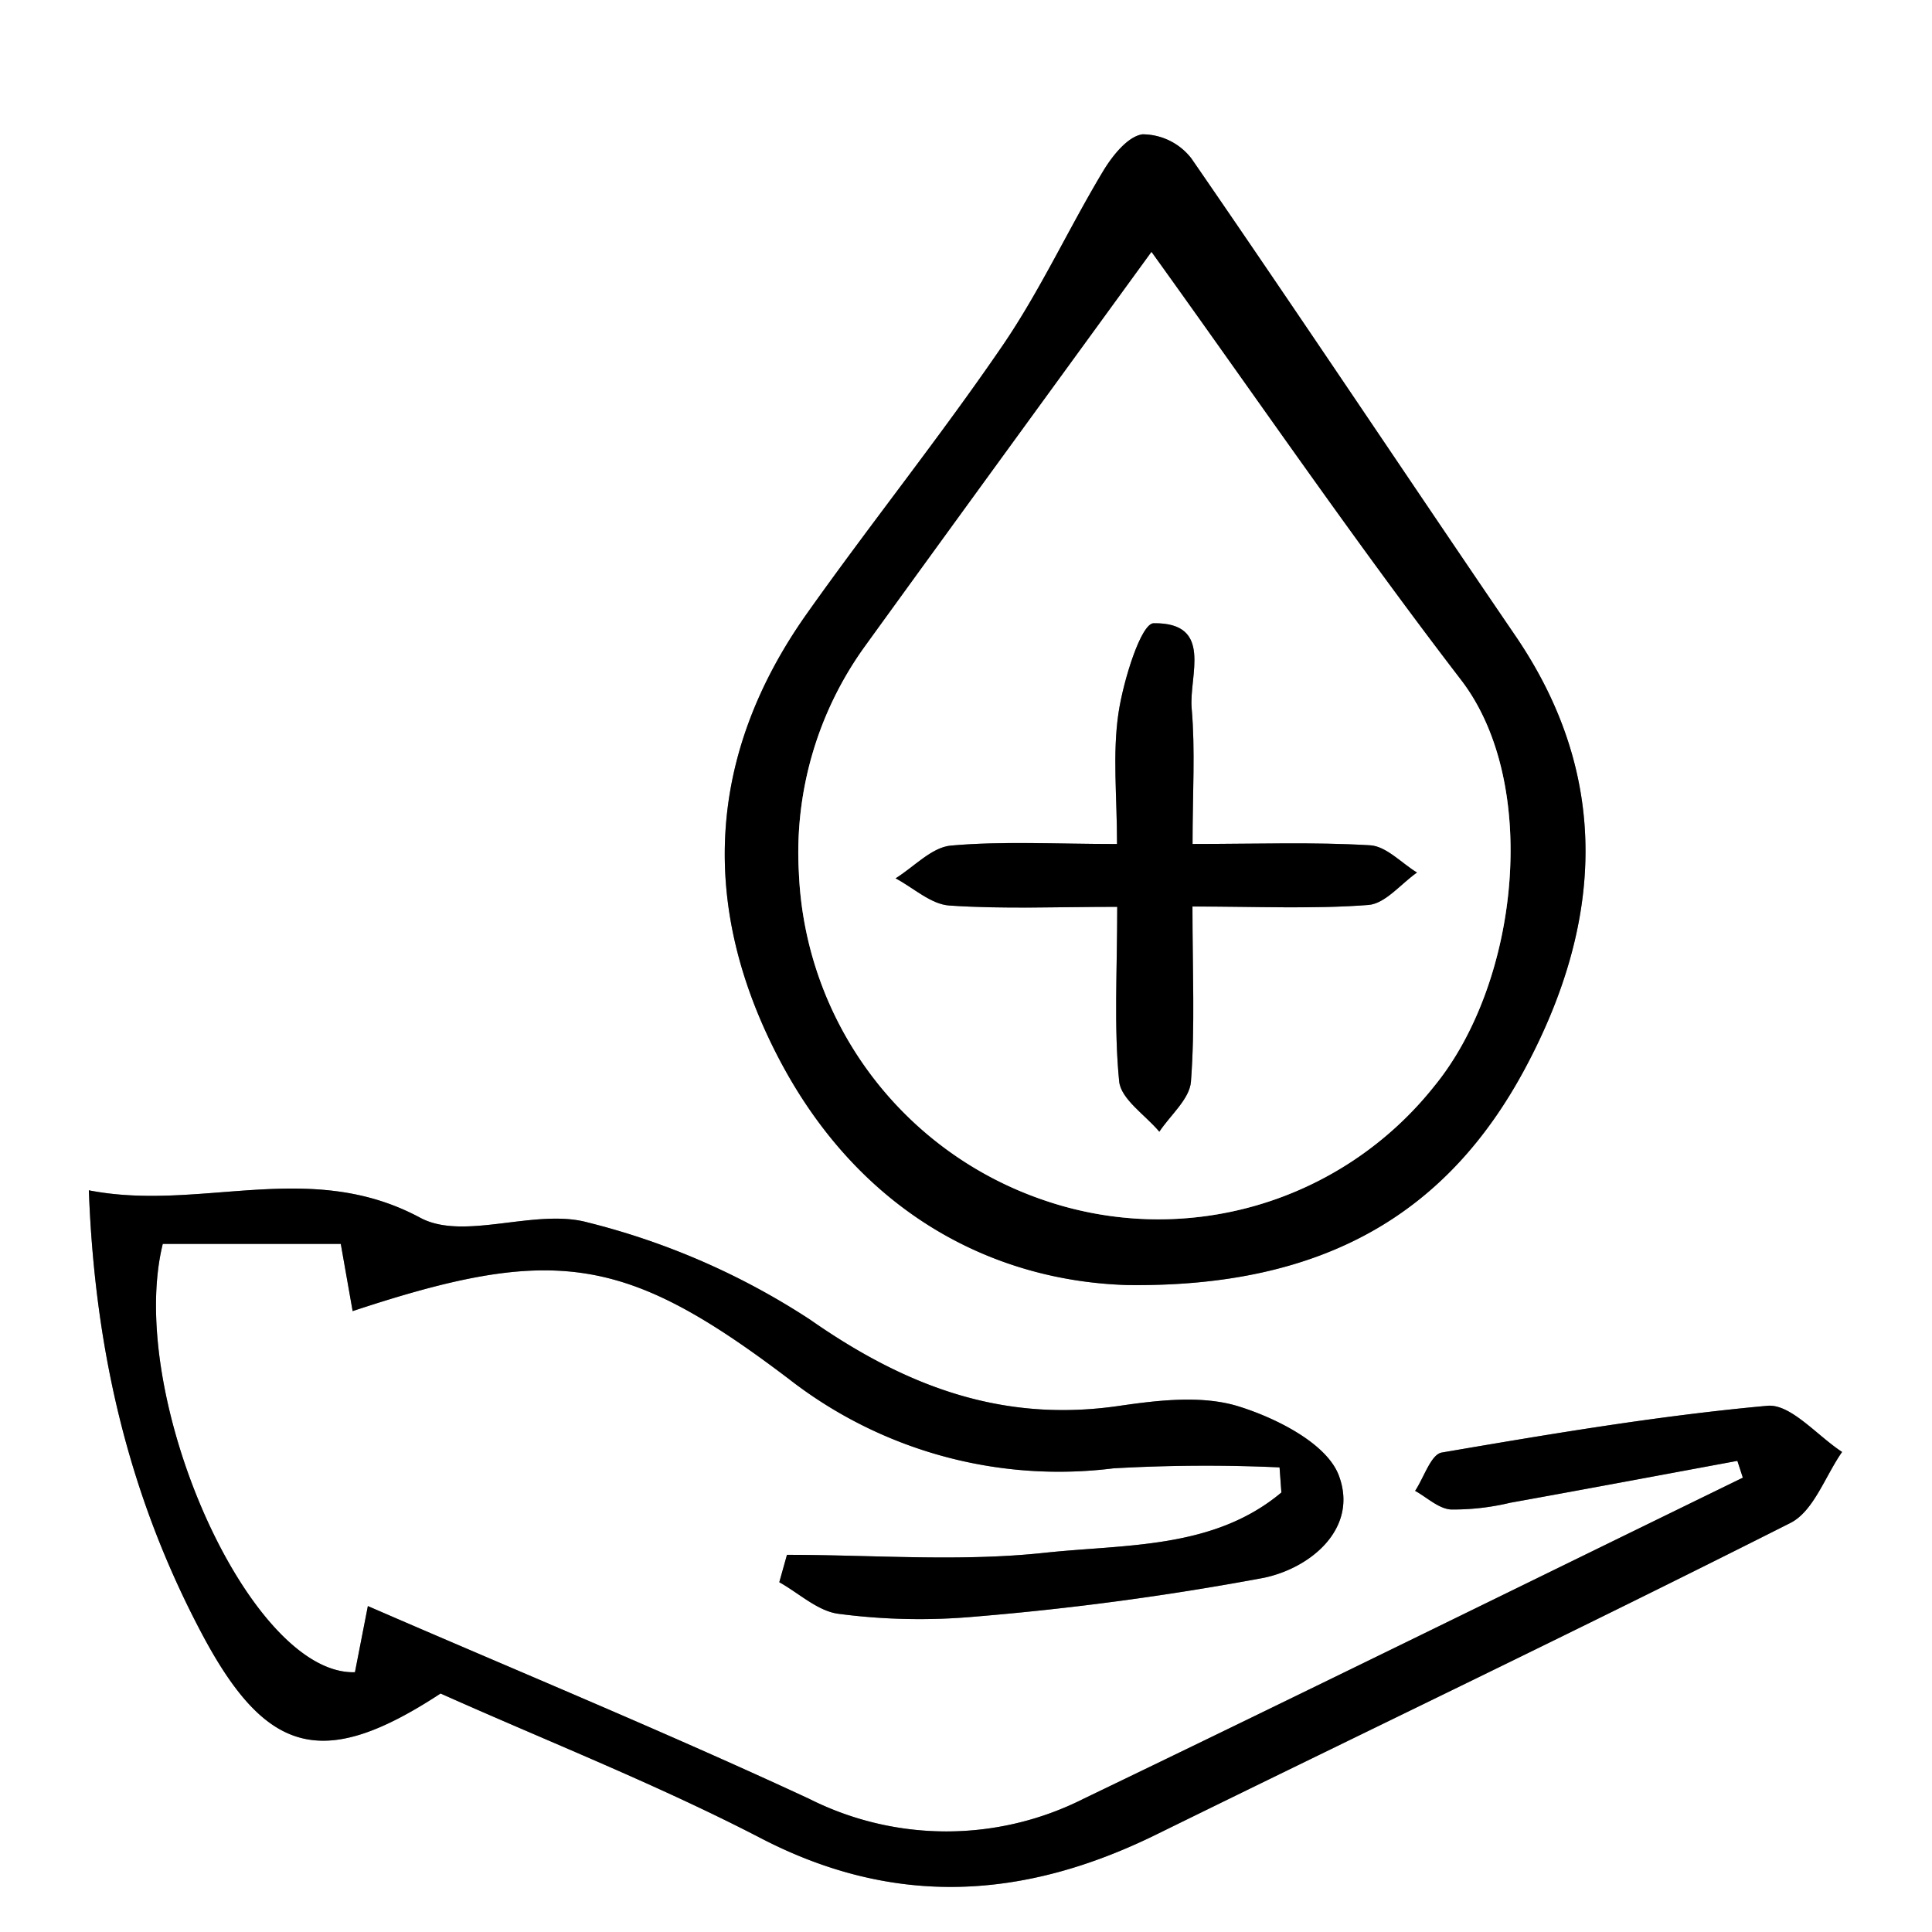 <svg id="Layer_1" data-name="Layer 1" xmlns="http://www.w3.org/2000/svg" viewBox="0 0 128 128">
  <rect x="0" y="0" width="128" height="128" fill="#808080" stroke="none"/>
  <g>
    <path d="M80,152H208V280H80Zm115.106,96.786.362,1.115c-14.56,7.102-29.095,14.255-43.692,21.28a20.191,20.191,0,0,1-18.172-.006c-9.596-4.455-19.385-8.492-29.232-12.767L103.516,262.79c-7.003.208-15.199-18.348-12.732-28.377H102.579l.785,4.452c13.327-4.414,18.035-3.746,28.894,4.491a29.107,29.107,0,0,0,21.498,5.927,107.338,107.338,0,0,1,11.019-.064l.121,1.663c-4.496,3.771-10.34,3.42-15.682,3.995-5.631.607-11.378.136-17.075.136l-.508,1.814c1.308.73,2.56,1.926,3.937,2.094a41.013,41.013,0,0,0,8.986.189,189.143,189.143,0,0,0,19.15-2.57c3.139-.642,6.314-3.287,4.997-6.786-.793-2.107-4.108-3.786-6.629-4.573-2.423-.757-5.325-.415-7.941-.034-7.724,1.125-14.124-1.291-20.457-5.715a48.18,48.18,0,0,0-14.733-6.441c-3.488-.958-8.198,1.249-11.097-.31-7.361-3.958-14.547-.37-21.957-1.819.406,10.866,2.736,20.401,7.469,29.341,4.29,8.103,8.062,9.09,15.834,3.997,7.066,3.16,14.333,6.016,21.228,9.591,8.915,4.622,17.47,4.035,26.181-.244,14.008-6.881,28.09-13.615,42.021-20.647,1.54-.778,2.302-3.099,3.424-4.704-1.655-1.079-3.405-3.199-4.949-3.058-7.228.658-14.411,1.873-21.574,3.098-.712.122-1.183,1.658-1.765,2.538.786.435,1.55,1.175,2.364,1.234a16.097,16.097,0,0,0,3.929-.445C185.072,250.657,190.088,249.714,195.106,248.786Zm-40.452-11.649c13.159.18,21.31-4.846,26.406-14.388,5.078-9.507,5.767-19.204-.665-28.632-7.181-10.526-14.237-21.137-21.469-31.627a4.114,4.114,0,0,0-3.235-1.591c-.983.141-2.006,1.438-2.621,2.462-2.286,3.809-4.155,7.889-6.654,11.544-4.129,6.038-8.715,11.76-12.946,17.731-6.67,9.412-7.138,19.422-1.863,29.505C136.85,232.161,145.554,236.848,154.654,237.137Z" transform="translate(-80 -152)" style="fill: #fff"/>
    <path d="M195.106,248.786c-5.019.929-10.035,1.872-15.058,2.776a16.097,16.097,0,0,1-3.929.445c-.814-.059-1.578-.799-2.364-1.234.583-.88,1.053-2.416,1.765-2.538,7.163-1.225,14.346-2.44,21.574-3.098,1.544-.141,3.294,1.98,4.949,3.058-1.123,1.605-1.884,3.926-3.424,4.704-13.931,7.033-28.013,13.766-42.021,20.647-8.711,4.279-17.267,4.866-26.181.244-6.895-3.575-14.162-6.431-21.228-9.591-7.772,5.093-11.545,4.106-15.834-3.997-4.733-8.94-7.063-18.475-7.469-29.341,7.411,1.449,14.597-2.139,21.957,1.819,2.9,1.559,7.61-.648,11.097.31a48.18,48.18,0,0,1,14.733,6.441c6.332,4.424,12.733,6.839,20.457,5.715,2.616-.381,5.518-.722,7.941.034,2.521.787,5.836,2.466,6.629,4.573,1.317,3.499-1.858,6.144-4.997,6.786a189.143,189.143,0,0,1-19.15,2.57,41.013,41.013,0,0,1-8.986-.189c-1.377-.169-2.628-1.364-3.937-2.094l.508-1.814c5.696,0,11.444.471,17.075-.136,5.342-.576,11.186-.225,15.682-3.995l-.121-1.663a107.338,107.338,0,0,0-11.019.064,29.107,29.107,0,0,1-21.498-5.927c-10.859-8.238-15.567-8.905-28.894-4.491l-.785-4.452H90.784c-2.468,10.029,5.729,28.585,12.732,28.377l.856-4.383c9.847,4.275,19.636,8.312,29.232,12.767a20.191,20.191,0,0,0,18.172.006c14.597-7.026,29.132-14.179,43.692-21.28Z" transform="translate(-80 -152)"/>
    <path d="M154.654,237.137c-9.101-.289-17.804-4.976-23.046-14.996-5.275-10.083-4.806-20.093,1.863-29.505,4.231-5.971,8.817-11.693,12.946-17.731,2.499-3.655,4.368-7.735,6.654-11.544.615-1.024,1.638-2.321,2.621-2.462a4.114,4.114,0,0,1,3.235,1.591c7.232,10.49,14.289,21.101,21.469,31.627,6.432,9.428,5.742,19.125.665,28.632C175.965,232.291,167.813,237.317,154.654,237.137Zm1.633-68.438C149.882,177.51,143.555,186.183,137.264,194.881a23.333,23.333,0,0,0-4.336,14.951A23.97,23.97,0,0,0,149.127,231.503a23.337,23.337,0,0,0,25.898-7.545c5.623-6.868,7.034-20.053,1.773-26.904C169.745,187.87,163.195,178.3,156.288,168.699Z" transform="translate(-80 -152)"/>
    <path d="M156.288,168.699c6.908,9.601,13.458,19.171,20.51,28.355,5.261,6.851,3.85,20.036-1.773,26.904a23.337,23.337,0,0,1-25.898,7.545,23.97,23.97,0,0,1-16.199-21.671,23.333,23.333,0,0,1,4.336-14.951C143.555,186.183,149.882,177.51,156.288,168.699Zm2.717,43.36c4.382,0,8.035.174,11.652-.103,1.122-.086,2.151-1.397,3.222-2.148-1.033-.631-2.038-1.742-3.104-1.805-3.763-.223-7.547-.087-11.765-.087,0-3.404.184-6.212-.059-8.982-.19-2.169,1.463-5.694-2.52-5.642-.834.011-2.006,3.792-2.327,5.94-.405,2.712-.098,5.53-.098,8.686-4.086,0-7.567-.201-11.002.104-1.277.113-2.449,1.412-3.669,2.17,1.185.629,2.338,1.718,3.56,1.8,3.582.243,7.192.087,11.124.087,0,4.292-.226,7.953.128,11.557.117,1.19,1.732,2.232,2.662,3.342.731-1.104,2.006-2.167,2.094-3.32C159.178,220.044,159.004,216.395,159.004,212.059Z" transform="translate(-80 -152)" style="fill: #fff"/>
    <path d="M159.004,212.059c0,4.337.173,7.985-.101,11.6-.087,1.153-1.362,2.216-2.094,3.32-.93-1.11-2.545-2.152-2.662-3.342-.354-3.604-.128-7.265-.128-11.557-3.933,0-7.542.157-11.124-.087-1.222-.083-2.375-1.171-3.56-1.801,1.22-.758,2.392-2.057,3.669-2.17,3.436-.305,6.916-.104,11.002-.104,0-3.157-.307-5.975.098-8.686.321-2.148,1.493-5.929,2.327-5.94,3.983-.052,2.33,3.473,2.52,5.642.243,2.771.059,5.578.059,8.982,4.218,0,8.002-.136,11.765.087,1.067.063,2.071,1.174,3.104,1.805-1.071.75-2.1,2.062-3.222,2.148C167.039,212.233,163.387,212.059,159.004,212.059Z" transform="translate(-80 -152)"/>
  </g>
</svg>
